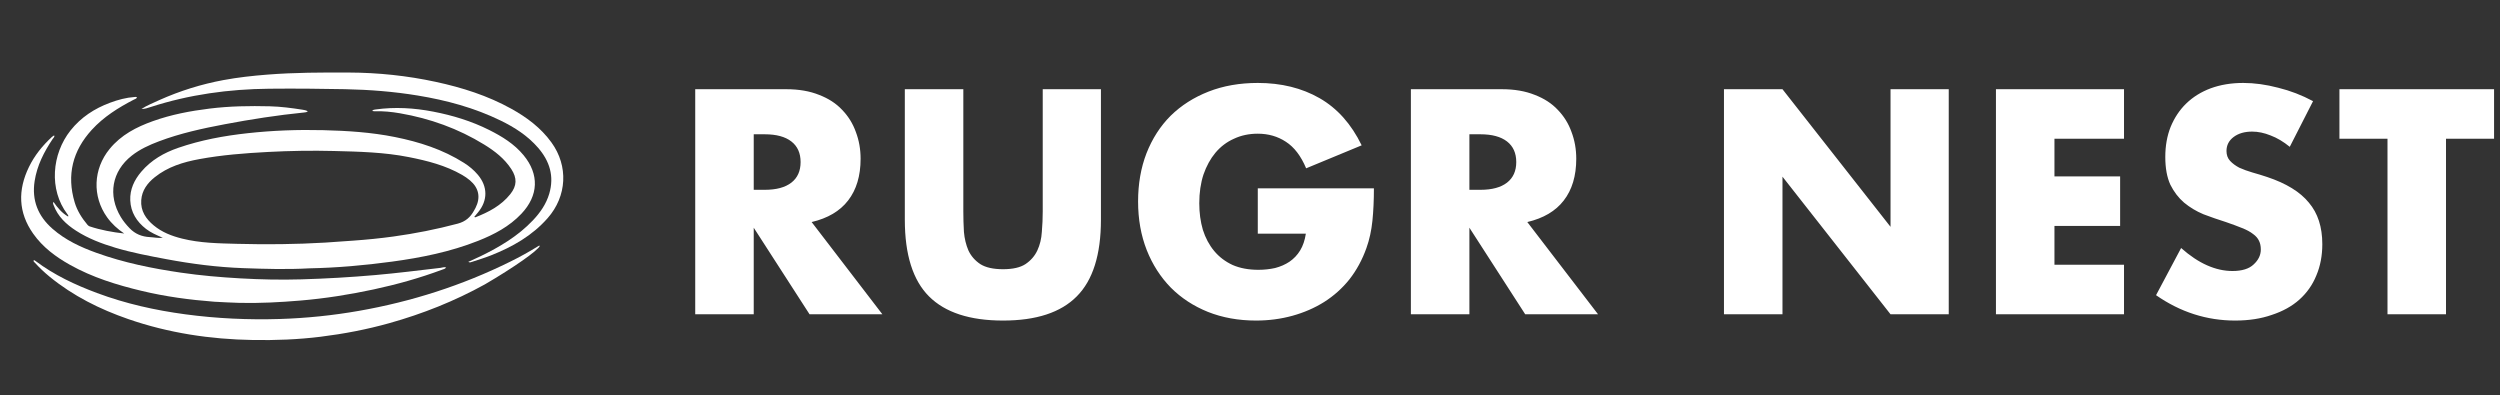 <svg width="708" height="112" viewBox="0 0 708 112" fill="none" xmlns="http://www.w3.org/2000/svg">
<rect x="0" y="0" width="708" height="112" fill="#333333" stroke="none"/>
<path d="M87.548 75.995C81.287 76.344 75.116 76.161 68.95 75.941C61.565 75.677 54.254 74.737 46.987 73.37C42.182 72.465 37.382 71.567 32.691 70.163C28.788 68.994 24.99 67.563 21.541 65.336C18.745 63.531 16.372 61.324 15.175 58.085C15.091 57.859 14.906 57.635 15.144 57.17C16.315 58.842 17.549 60.348 19.31 61.337C19.415 60.975 19.207 60.822 19.083 60.659C13.797 53.679 14.672 43.622 19.97 36.946C22.929 33.216 26.76 30.735 31.163 29.096C33.419 28.256 35.728 27.631 38.141 27.466C38.359 27.451 38.583 27.385 38.803 27.623C38.59 27.982 38.201 28.062 37.883 28.227C33.509 30.494 29.351 33.091 25.992 36.766C20.584 42.682 18.827 49.537 21.15 57.314C21.859 59.687 23.177 61.753 24.756 63.644C24.915 63.833 25.13 64.023 25.356 64.099C28.545 65.165 31.831 65.757 35.182 66.132C33.295 64.871 31.651 63.381 30.33 61.534C26.077 55.583 26.402 47.862 31.032 42.195C34.297 38.2 38.631 35.973 43.32 34.298C48.52 32.441 53.901 31.424 59.376 30.749C65.046 30.05 70.722 29.959 76.411 30.103C79.509 30.181 82.586 30.588 85.648 31.067C86.143 31.145 86.656 31.212 87.169 31.527C86.832 31.812 86.454 31.822 86.103 31.858C78.566 32.614 71.088 33.778 63.647 35.186C57.333 36.38 51.057 37.746 45.018 40.023C42.284 41.053 39.631 42.256 37.312 44.079C31.675 48.511 30.483 55.286 34.215 61.468C34.918 62.632 35.771 63.661 36.711 64.64C38.291 66.285 40.227 67.043 42.452 67.15C43.584 67.204 44.705 67.485 46.102 67.338C44.306 66.563 42.724 65.891 41.349 64.823C38.702 62.768 37.028 60.118 36.889 56.731C36.763 53.635 38.03 50.963 40.008 48.635C42.817 45.328 46.442 43.261 50.456 41.874C56.83 39.672 63.415 38.461 70.104 37.726C77.235 36.942 84.382 36.686 91.545 36.863C98.352 37.03 105.152 37.463 111.838 38.805C118.731 40.19 125.395 42.315 131.412 46.13C132.88 47.06 134.208 48.166 135.336 49.505C138.149 52.846 138.168 56.777 135.377 60.143C135.033 60.558 134.687 60.972 134.302 61.434C134.47 61.492 134.566 61.563 134.627 61.54C138.392 60.072 141.928 58.231 144.517 54.981C146.41 52.603 146.47 50.439 144.794 47.872C142.85 44.892 140.107 42.776 137.145 40.953C129.774 36.418 121.778 33.554 113.279 32.082C110.88 31.666 108.469 31.433 106.033 31.508C105.85 31.513 105.665 31.466 105.397 31.433C105.686 31.035 106.049 31.048 106.375 31.002C111.844 30.239 117.275 30.566 122.676 31.61C128.192 32.675 133.533 34.297 138.574 36.83C142.201 38.652 145.635 40.762 148.27 43.948C152.764 49.382 152.516 55.4 147.663 60.533C144.224 64.171 139.933 66.412 135.379 68.215C127.537 71.32 119.346 72.961 111.025 74.092C103.261 75.146 95.473 75.839 87.548 75.995ZM100.098 68.144C103.888 67.87 107.669 67.499 111.434 66.979C117.575 66.129 123.641 64.934 129.642 63.333C131.834 62.748 133.225 61.518 134.247 59.636C134.385 59.381 134.537 59.134 134.668 58.876C136.167 55.922 135.616 53.217 133.097 51.085C132.408 50.502 131.67 49.994 130.893 49.545C126.192 46.83 121.005 45.527 115.768 44.488C108.784 43.102 101.673 42.942 94.586 42.762C88.323 42.603 82.058 42.707 75.795 43.04C69.312 43.384 62.855 43.884 56.462 45.059C51.886 45.9 47.501 47.234 43.796 50.214C41.738 51.87 40.195 53.925 39.999 56.679C39.783 59.716 41.296 61.969 43.52 63.822C45.868 65.777 48.633 66.834 51.544 67.564C56.672 68.85 61.93 68.917 67.156 69.054C75.465 69.272 83.779 69.195 92.083 68.704C94.697 68.549 97.308 68.341 100.098 68.144Z" fill="white"/>
<path d="M60.661 85.447C53.685 84.913 46.853 83.993 40.128 82.38C33.085 80.691 26.185 78.575 19.816 75C15.785 72.739 12.111 70.022 9.401 66.182C5.138 60.143 5.031 53.8 8.202 47.282C9.783 44.032 12.018 41.266 14.653 38.822C14.816 38.67 15.001 38.541 15.184 38.415C15.224 38.388 15.302 38.417 15.421 38.423C15.423 38.851 15.094 39.092 14.895 39.39C12.467 43.029 10.493 46.86 9.81 51.263C8.96 56.742 10.773 61.202 14.869 64.792C18.527 67.999 22.851 70 27.355 71.62C35.088 74.401 43.098 76.026 51.203 77.211C56.8 78.029 62.428 78.516 68.076 78.836C73.826 79.162 79.58 79.283 85.329 79.115C92.32 78.911 99.303 78.51 106.278 77.898C112.453 77.355 118.598 76.581 124.751 75.859C125.249 75.801 125.731 75.552 126.345 75.737C126.055 76.177 125.6 76.231 125.22 76.373C118.888 78.737 112.397 80.547 105.798 81.968C98.953 83.442 92.052 84.526 85.07 85.117C79.332 85.602 73.593 85.901 67.836 85.775C65.473 85.723 63.112 85.562 60.661 85.447Z" fill="white"/>
<path d="M137.337 80.524C128.718 85.292 119.693 88.871 110.303 91.506C103.895 93.304 97.376 94.552 90.766 95.37C84.403 96.157 78.026 96.394 71.63 96.29C59.574 96.094 47.778 94.321 36.337 90.368C28.259 87.576 20.711 83.809 14.049 78.359C12.557 77.139 11.162 75.814 9.859 74.391C9.697 74.213 9.445 74.07 9.505 73.755C9.721 73.602 9.872 73.766 10.014 73.874C15.337 77.895 21.299 80.676 27.495 82.986C35.59 86.005 43.963 87.872 52.508 89.017C61.398 90.21 70.331 90.615 79.283 90.337C86.787 90.104 94.249 89.334 101.658 88.033C116.579 85.414 130.869 80.841 144.471 74.118C147.111 72.813 149.694 71.393 152.205 69.844C152.413 69.716 152.611 69.524 152.898 69.607C152.405 70.914 145.438 75.803 137.337 80.524Z" fill="white"/>
<path d="M45.116 28.345C50.991 25.719 57.022 23.843 63.269 22.68C67.385 21.913 71.543 21.46 75.713 21.131C83.4 20.524 91.103 20.514 98.806 20.543C107.104 20.574 115.308 21.431 123.428 23.188C130.872 24.798 138.073 27.07 144.769 30.781C149.177 33.224 153.162 36.185 156.174 40.346C161.017 47.036 160.565 55.56 155.1 61.77C150.69 66.781 145.106 69.924 139.036 72.327C137.284 73.021 135.473 73.564 133.683 74.159C133.402 74.253 133.108 74.436 132.607 74.165C133.84 73.6 134.965 73.111 136.068 72.574C141.508 69.925 146.677 66.87 150.9 62.418C152.978 60.227 154.686 57.795 155.551 54.848C157.002 49.909 155.66 45.636 152.405 41.867C149.454 38.45 145.738 36.069 141.737 34.124C134.308 30.512 126.429 28.39 118.32 27.056C111.498 25.933 104.631 25.4 97.722 25.258C90.56 25.11 83.399 25.055 76.237 25.126C64.797 25.24 53.569 26.769 42.647 30.314C41.815 30.584 40.977 30.888 40.055 30.859C41.629 29.836 43.368 29.164 45.116 28.345Z" fill="white"/>
<path d="M213.457 53.754H216.585C219.853 53.754 222.361 53.078 224.108 51.725C225.856 50.372 226.729 48.428 226.729 45.892C226.729 43.356 225.856 41.411 224.108 40.059C222.361 38.706 219.853 38.03 216.585 38.03H213.457V53.754ZM249.892 89.006H229.265L213.457 64.49V89.006H196.887V25.265H222.671C226.222 25.265 229.322 25.8 231.97 26.871C234.619 27.885 236.789 29.294 238.48 31.098C240.227 32.901 241.523 34.986 242.368 37.354C243.27 39.721 243.721 42.257 243.721 44.962C243.721 49.809 242.538 53.754 240.17 56.797C237.86 59.784 234.422 61.813 229.857 62.884L249.892 89.006ZM272.814 25.265V59.925C272.814 61.785 272.871 63.701 272.984 65.674C273.153 67.59 273.575 69.337 274.252 70.915C274.984 72.493 276.111 73.789 277.633 74.804C279.155 75.762 281.296 76.241 284.058 76.241C286.819 76.241 288.933 75.762 290.398 74.804C291.92 73.789 293.047 72.493 293.78 70.915C294.512 69.337 294.935 67.59 295.048 65.674C295.217 63.701 295.301 61.785 295.301 59.925V25.265H311.786V62.208C311.786 72.127 309.504 79.369 304.939 83.934C300.43 88.499 293.47 90.781 284.058 90.781C274.646 90.781 267.658 88.499 263.093 83.934C258.528 79.369 256.245 72.127 256.245 62.208V25.265H272.814ZM356.205 53.331H389.09C389.09 56.713 388.949 59.784 388.667 62.546C388.385 65.307 387.822 67.871 386.976 70.239C385.793 73.564 384.186 76.522 382.158 79.115C380.129 81.651 377.733 83.793 374.972 85.54C372.267 87.231 369.28 88.527 366.011 89.428C362.742 90.33 359.304 90.781 355.697 90.781C350.738 90.781 346.201 89.964 342.087 88.33C338.029 86.695 334.535 84.413 331.604 81.482C328.674 78.495 326.391 74.945 324.757 70.83C323.122 66.66 322.305 62.067 322.305 57.051C322.305 52.091 323.094 47.554 324.672 43.44C326.307 39.27 328.589 35.719 331.52 32.789C334.507 29.858 338.085 27.575 342.256 25.941C346.426 24.307 351.076 23.489 356.205 23.489C362.855 23.489 368.688 24.927 373.704 27.801C378.72 30.675 382.693 35.127 385.624 41.158L369.9 47.667C368.434 44.173 366.518 41.665 364.151 40.143C361.84 38.622 359.192 37.861 356.205 37.861C353.725 37.861 351.47 38.34 349.442 39.298C347.413 40.2 345.666 41.524 344.2 43.271C342.791 44.962 341.664 47.019 340.819 49.442C340.03 51.866 339.635 54.571 339.635 57.558C339.635 60.263 339.973 62.771 340.65 65.082C341.382 67.392 342.453 69.393 343.862 71.084C345.271 72.775 347.018 74.099 349.103 75.057C351.189 75.959 353.612 76.41 356.374 76.41C358.008 76.41 359.586 76.241 361.108 75.903C362.629 75.508 363.982 74.916 365.166 74.127C366.405 73.282 367.42 72.211 368.209 70.915C368.998 69.619 369.533 68.041 369.815 66.181H356.205V53.331ZM416.132 53.754H419.259C422.528 53.754 425.036 53.078 426.783 51.725C428.53 50.372 429.404 48.428 429.404 45.892C429.404 43.356 428.53 41.411 426.783 40.059C425.036 38.706 422.528 38.03 419.259 38.03H416.132V53.754ZM452.567 89.006H431.94L416.132 64.49V89.006H399.562V25.265H425.346C428.897 25.265 431.996 25.8 434.645 26.871C437.294 27.885 439.464 29.294 441.155 31.098C442.902 32.901 444.198 34.986 445.043 37.354C445.945 39.721 446.396 42.257 446.396 44.962C446.396 49.809 445.212 53.754 442.845 56.797C440.535 59.784 437.097 61.813 432.532 62.884L452.567 89.006ZM488.227 89.006V25.265H504.797L535.399 64.236V25.265H551.884V89.006H535.399L504.797 50.034V89.006H488.227ZM601.519 39.298H581.821V49.95H600.42V63.983H581.821V74.973H601.519V89.006H565.252V25.265H601.519V39.298ZM648.463 41.58C646.66 40.115 644.856 39.044 643.053 38.368C641.249 37.635 639.502 37.269 637.812 37.269C635.67 37.269 633.923 37.776 632.57 38.791C631.218 39.805 630.541 41.13 630.541 42.764C630.541 43.891 630.879 44.821 631.556 45.554C632.232 46.286 633.106 46.934 634.176 47.498C635.304 48.005 636.543 48.456 637.896 48.851C639.305 49.245 640.686 49.668 642.038 50.119C647.449 51.922 651.394 54.346 653.874 57.389C656.41 60.376 657.678 64.293 657.678 69.14C657.678 72.408 657.114 75.367 655.987 78.016C654.916 80.665 653.31 82.947 651.168 84.864C649.083 86.723 646.491 88.16 643.391 89.175C640.348 90.246 636.882 90.781 632.993 90.781C624.934 90.781 617.466 88.386 610.59 83.596L617.692 70.239C620.171 72.436 622.623 74.071 625.046 75.142C627.47 76.213 629.865 76.748 632.232 76.748C634.937 76.748 636.938 76.128 638.234 74.888C639.587 73.648 640.263 72.239 640.263 70.661C640.263 69.703 640.094 68.886 639.756 68.21C639.418 67.477 638.854 66.829 638.065 66.265C637.276 65.645 636.233 65.082 634.937 64.575C633.697 64.067 632.176 63.504 630.372 62.884C628.231 62.208 626.117 61.475 624.032 60.686C622.003 59.84 620.171 58.742 618.537 57.389C616.959 56.036 615.663 54.346 614.648 52.317C613.69 50.231 613.211 47.611 613.211 44.455C613.211 41.299 613.718 38.453 614.733 35.916C615.804 33.324 617.269 31.126 619.129 29.323C621.045 27.463 623.356 26.026 626.061 25.011C628.822 23.997 631.894 23.489 635.275 23.489C638.431 23.489 641.728 23.94 645.166 24.842C648.604 25.687 651.901 26.956 655.057 28.646L648.463 41.58ZM692.707 39.298V89.006H676.138V39.298H662.527V25.265H706.318V39.298H692.707Z" fill="white"/>
</svg>
